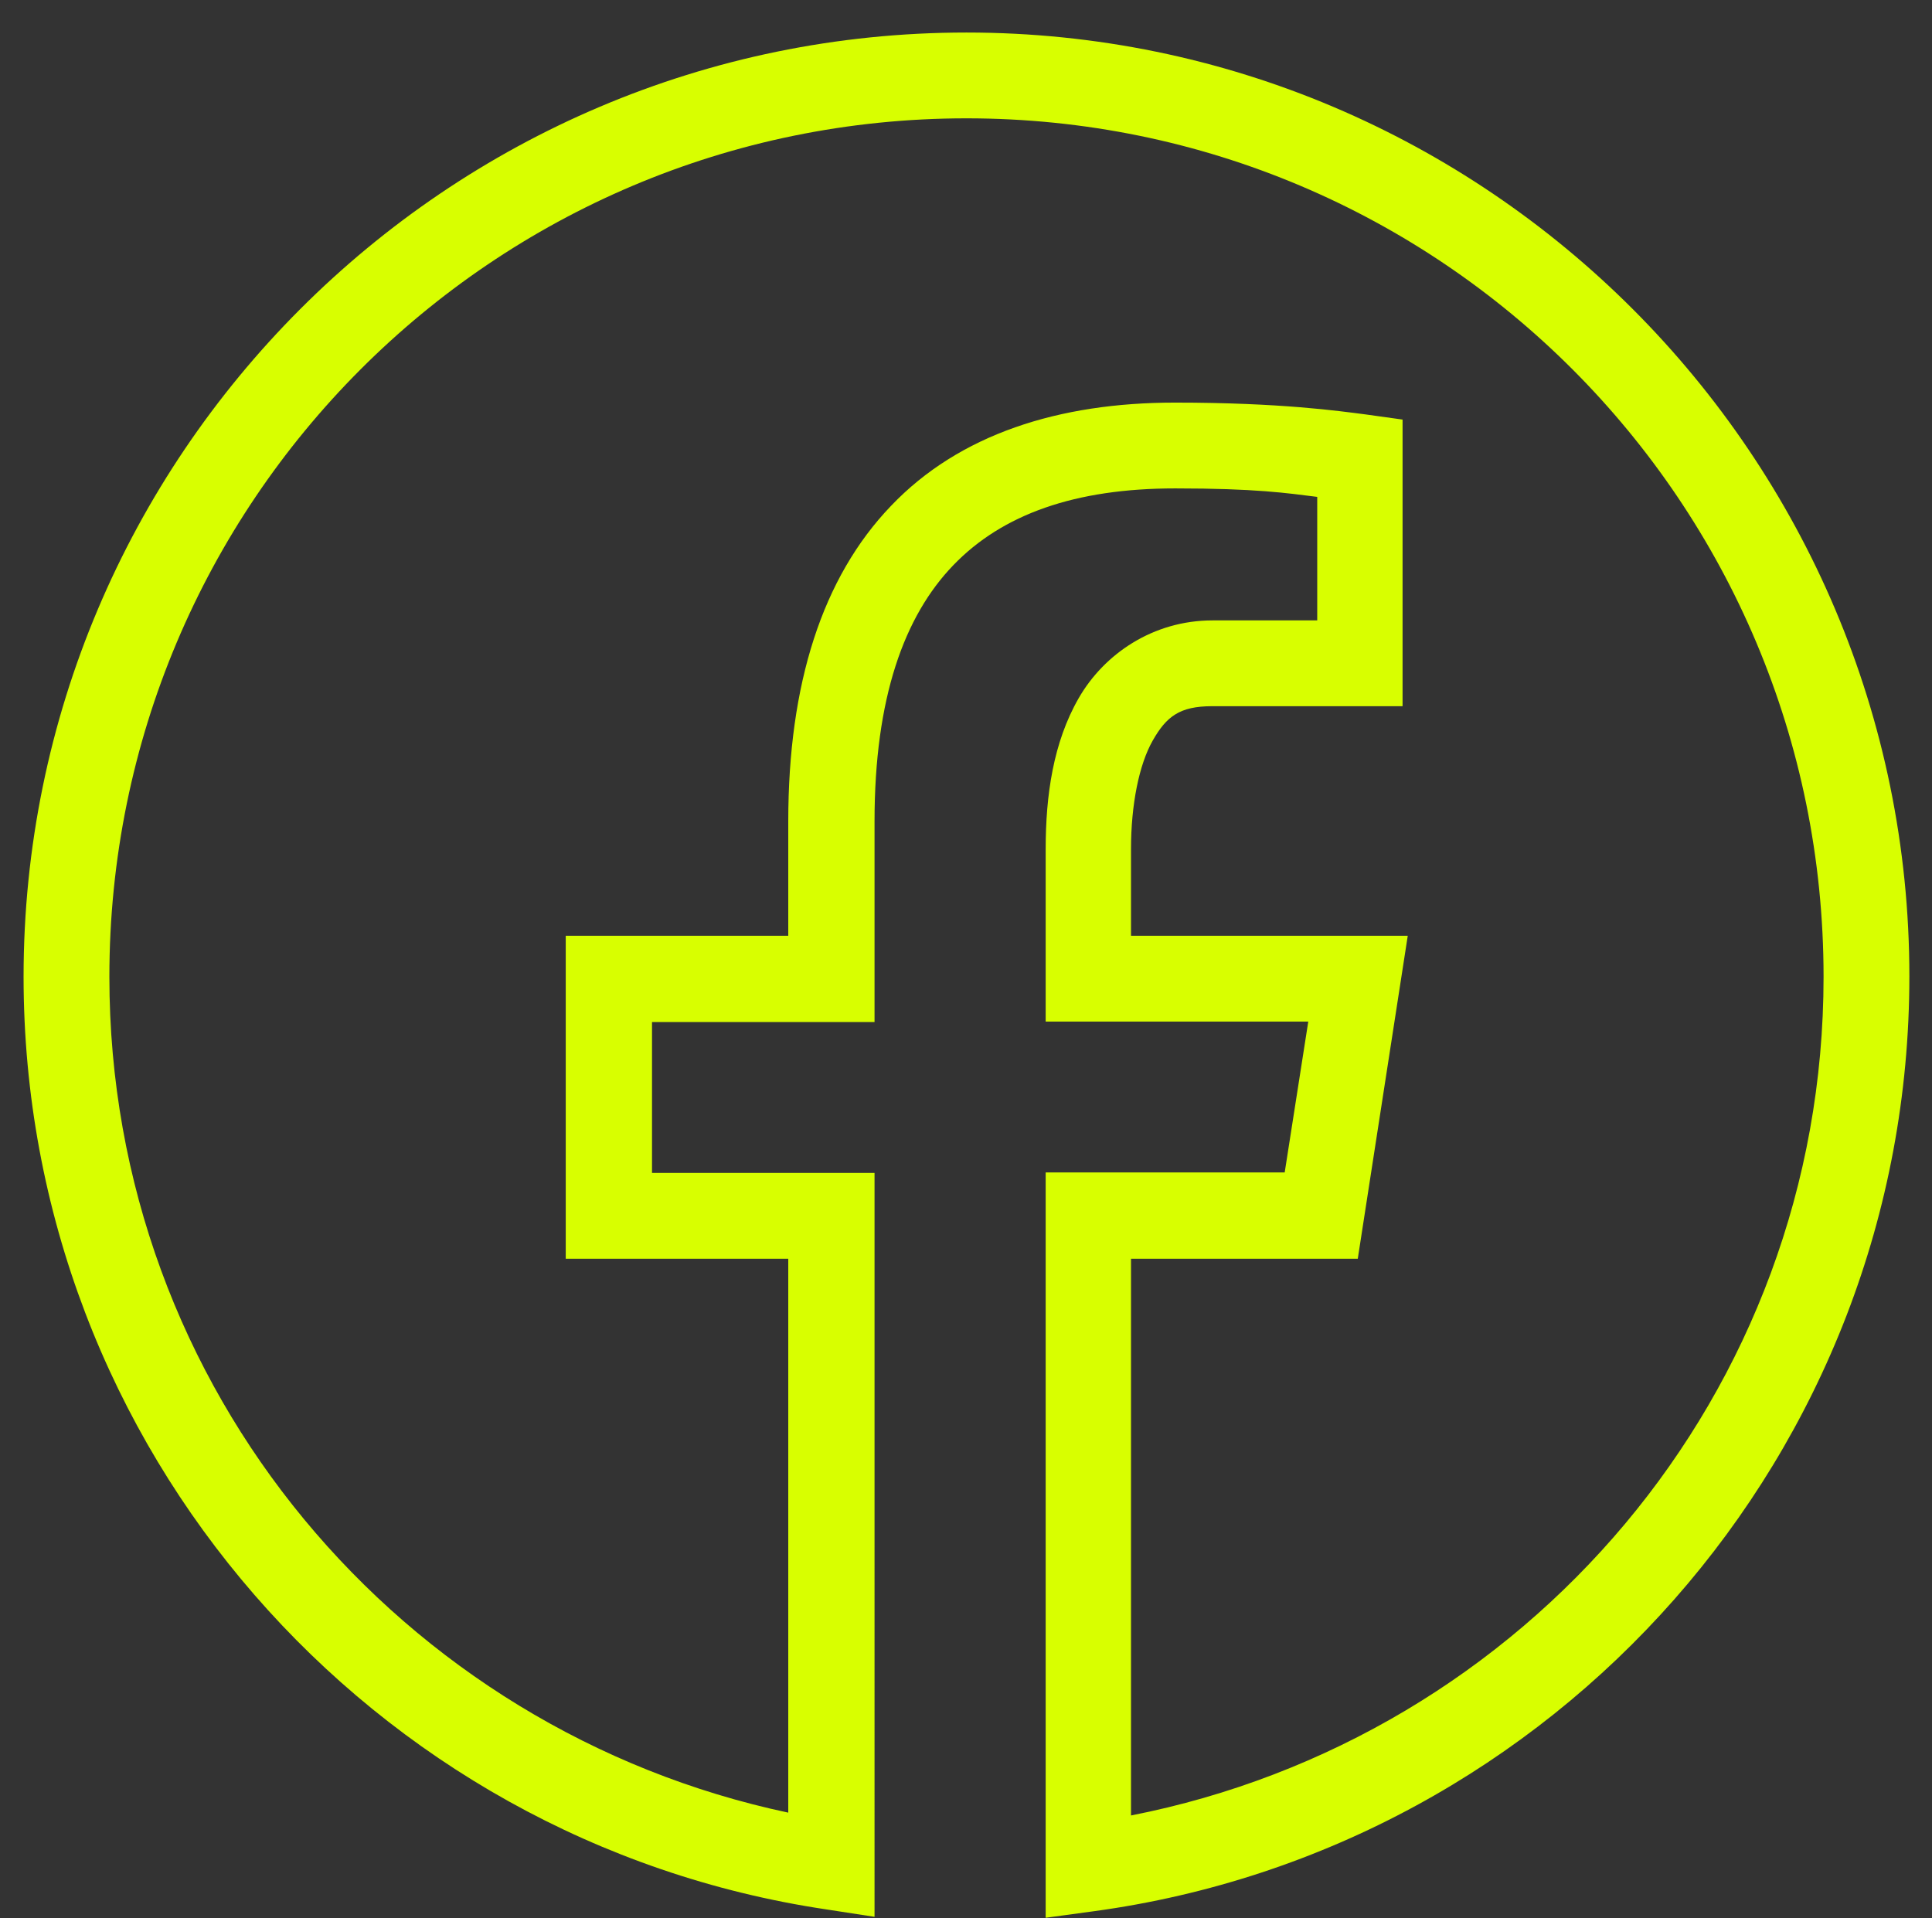 <?xml version="1.0" encoding="utf-8"?>
<!-- Generator: Adobe Illustrator 27.0.1, SVG Export Plug-In . SVG Version: 6.00 Build 0)  -->
<svg version="1.1" id="Capa_1" xmlns="http://www.w3.org/2000/svg" xmlns:xlink="http://www.w3.org/1999/xlink" x="0px" y="0px"
	 viewBox="0 0 409.8 406.9" style="enable-background:new 0 0 409.8 406.9;" xml:space="preserve">
<rect x="0" y="0" width="409.8" height="406.9" fill="#333333" stroke="none"/>
<style type="text/css">
	.st0{fill:#D8FF00;}
</style>
<path class="st0" d="M205,6.9C94.7,6.9,5,96.7,5,207.2c0,100.3,73.9,183.4,170.1,197.8l10.4,1.6V248.8h-47.2v-32h47.2v-42.6
	c0-26.2,6.3-43.5,16.7-54.3c10.4-10.8,25.8-16.3,47.1-16.3c17.1,0,23.7,1,30.1,1.8v26.2h-22.2c-12.6,0-23,7.1-28.4,16.5
	c-5.4,9.4-7,20.6-7,32v36.6h55.7l-5,32h-50.7v158.1l10.3-1.4c97.6-13.3,172.9-97,172.9-198.3C405,96.7,315.3,6.9,205,6.9z M205,25.1
	c100.5,0,181.8,81.4,181.8,182.1c0,88.6-63.3,161.5-146.9,177.9V267h48.1l10.6-68.5h-58.7v-18.4c0-9.4,1.7-17.9,4.6-23
	c2.9-5.1,5.7-7.3,12.6-7.3h40.4V89l-7.9-1.1c-5.5-0.7-17.9-2.5-40.4-2.5c-24.6,0-45.7,6.7-60.2,21.9c-14.6,15.2-21.8,37.8-21.8,66.9
	v24.3h-47.2V267h47.2v117.5C85.2,367.1,23.2,294.9,23.2,207.2C23.2,106.6,104.5,25.1,205,25.1z"/>
</svg>
